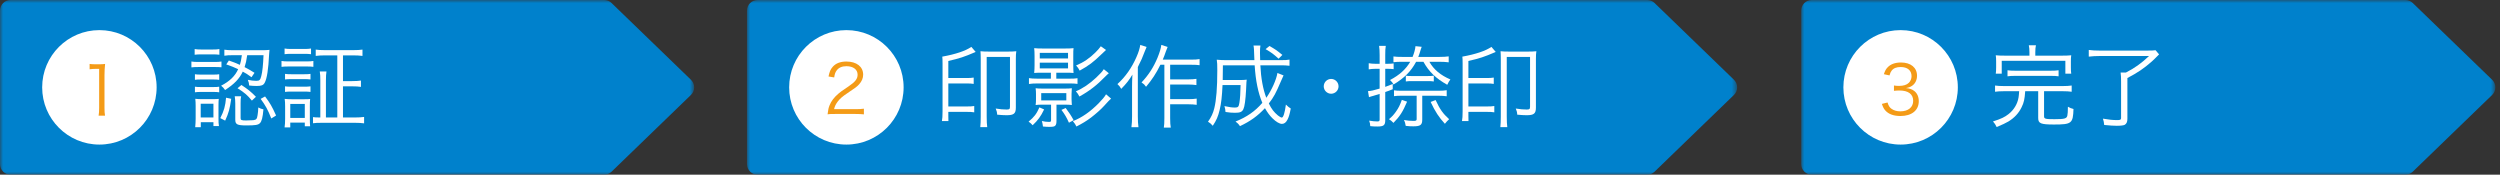 <?xml version="1.0" encoding="UTF-8"?>
<svg width="415px" height="29px" viewBox="0 0 415 29" version="1.1" xmlns="http://www.w3.org/2000/svg" xmlns:xlink="http://www.w3.org/1999/xlink">
    <rect x="0" y="0" width="415" height="29" fill="#333333" stroke="none"/>
    <!-- Generator: Sketch 55 (78076) - https://sketchapp.com -->
    <title>Group</title>
    <desc>Created with Sketch.</desc>
    <defs>
        <polygon id="path-1" points="0 0 115.228 0 115.228 29 0 29"></polygon>
        <polygon id="path-3" points="0 0 164.369 0 164.369 29 0 29"></polygon>
        <polygon id="path-5" points="0 0 115.228 0 115.228 29 0 29"></polygon>
    </defs>
    <g id="商談画面" stroke="none" stroke-width="1" fill="none" fill-rule="evenodd">
        <g id="契約機能/完了画面" transform="translate(-89, -113)">
            <g id="Group" transform="translate(89, 113)">
                <g id="Group-12">
                    <g id="Group-3">
                        <mask id="mask-2" fill="white">
                            <use xlink:href="#path-1"></use>
                        </mask>
                        <g id="Clip-2"></g>
                        <path d="M101.512,28.506 C101.184,28.823 100.745,29 100.289,29 L50.5,29 L1.759,29 C0.787,29 -0,28.213 -0,27.241 L-0,14.5 L-0,1.759 C-0,0.788 0.787,-0 1.759,-0 L50.5,-0 L100.289,-0 C100.745,-0 101.184,0.177 101.512,0.494 L114.692,13.235 C115.408,13.927 115.408,15.073 114.692,15.765 L101.512,28.506 Z" id="Fill-1" fill="#0081CC" mask="url(#mask-2)"></path>
                    </g>
                    <path d="M44.001,16.01 C44.84,17.134 45.14,17.643 45.829,19.172 L45.034,19.666 C44.465,18.213 44.075,17.508 43.267,16.414 L44.001,16.01 Z M40.075,14.107 C41.184,14.841 41.648,15.216 42.487,16.07 L41.813,16.699 C41.079,15.8 40.555,15.351 39.431,14.646 L40.075,14.107 Z M39.94,19.621 C39.94,19.936 40.09,19.996 40.854,19.996 C41.198,19.996 41.888,19.966 42.038,19.951 C42.547,19.891 42.667,19.741 42.757,19.112 C42.817,18.767 42.862,18.332 42.877,17.838 C43.206,18.018 43.387,18.078 43.73,18.153 C43.611,19.516 43.446,20.146 43.147,20.445 C42.847,20.745 42.412,20.82 40.899,20.82 C39.386,20.82 39.056,20.655 39.056,19.876 L39.056,17.194 C39.056,16.729 39.026,16.369 38.966,15.98 L40.03,15.98 C39.955,16.295 39.94,16.564 39.94,17.134 L39.94,19.621 Z M37.992,10.046 C38.846,10.346 39.131,10.451 39.82,10.765 C39.985,10.241 40.015,10.046 40.149,9.162 L38.741,9.162 C38.022,9.162 37.633,9.177 37.243,9.252 L37.243,8.248 C37.603,8.308 38.082,8.338 38.756,8.338 L43.342,8.338 C43.94,8.338 44.36,8.323 44.735,8.278 C44.705,8.488 44.705,8.578 44.675,8.997 C44.555,11.485 44.315,13.058 43.94,13.732 C43.716,14.152 43.401,14.272 42.592,14.272 C42.218,14.272 41.783,14.242 41.363,14.197 C41.334,13.822 41.288,13.627 41.139,13.253 C41.618,13.358 42.112,13.418 42.547,13.418 C43.071,13.418 43.206,13.283 43.371,12.638 C43.566,11.904 43.671,10.825 43.746,9.162 L41.034,9.162 C40.899,10.121 40.809,10.496 40.6,11.14 C41.198,11.455 41.483,11.605 42.247,12.084 L41.753,12.818 C41.108,12.354 40.869,12.189 40.3,11.889 C39.745,13.073 38.891,13.957 37.362,14.946 C37.138,14.616 36.988,14.451 36.703,14.227 C38.127,13.492 39.011,12.638 39.535,11.485 C38.816,11.14 38.486,11.02 37.558,10.691 L37.992,10.046 Z M38.382,16.4 C38.142,18.078 37.977,18.707 37.378,20.026 L36.568,19.606 C37.183,18.407 37.407,17.598 37.527,16.219 L38.382,16.4 Z M33.317,19.501 L35.429,19.501 L35.429,17.223 L33.317,17.223 L33.317,19.501 Z M32.403,21.119 C32.448,20.655 32.478,20.176 32.478,19.666 L32.478,17.628 C32.478,17.104 32.463,16.804 32.418,16.4 C32.763,16.445 33.063,16.459 33.632,16.459 L35.22,16.459 C35.774,16.459 36.105,16.445 36.314,16.414 C36.284,16.669 36.269,17.029 36.269,17.583 L36.269,19.696 C36.269,20.205 36.284,20.61 36.344,20.925 L35.43,20.925 L35.43,20.281 L33.332,20.281 L33.332,21.119 L32.403,21.119 Z M32.358,14.392 C32.657,14.437 32.883,14.451 33.377,14.451 L35.385,14.451 C35.879,14.451 36.119,14.437 36.389,14.392 L36.389,15.321 C36.074,15.276 35.834,15.26 35.385,15.26 L33.377,15.26 C32.897,15.26 32.673,15.276 32.358,15.321 L32.358,14.392 Z M32.358,12.324 C32.657,12.369 32.867,12.384 33.377,12.384 L35.385,12.384 C35.895,12.384 36.119,12.369 36.389,12.324 L36.389,13.253 C36.074,13.208 35.834,13.193 35.385,13.193 L33.377,13.193 C32.897,13.193 32.628,13.208 32.358,13.253 L32.358,12.324 Z M32.313,8.143 C32.643,8.203 32.867,8.218 33.392,8.218 L35.34,8.218 C35.85,8.218 36.089,8.203 36.419,8.143 L36.419,9.087 C36.074,9.042 35.805,9.027 35.34,9.027 L33.392,9.027 C32.928,9.027 32.628,9.042 32.313,9.087 L32.313,8.143 Z M31.773,10.211 C32.104,10.271 32.403,10.286 32.973,10.286 L35.564,10.286 C36.194,10.286 36.434,10.271 36.764,10.211 L36.764,11.17 C36.448,11.14 36.164,11.125 35.67,11.125 L32.973,11.125 C32.433,11.125 32.133,11.14 31.773,11.185 L31.773,10.211 Z" id="Fill-4" fill="#FFFFFF"></path>
                    <path d="M55.991,9.192 L53.953,9.192 C53.308,9.192 52.859,9.222 52.41,9.282 L52.41,8.233 C52.829,8.293 53.279,8.323 53.953,8.323 L58.628,8.323 C59.288,8.323 59.752,8.293 60.172,8.233 L60.172,9.282 C59.737,9.222 59.272,9.192 58.628,9.192 L56.935,9.192 L56.935,13.463 L58.464,13.463 C59.107,13.463 59.512,13.433 59.917,13.373 L59.917,14.421 C59.527,14.361 59.078,14.332 58.464,14.332 L56.935,14.332 L56.935,19.501 L58.928,19.501 C59.542,19.501 60.007,19.471 60.441,19.411 L60.441,20.475 C60.021,20.415 59.557,20.385 58.913,20.385 L53.489,20.385 C52.755,20.385 52.335,20.4 51.96,20.46 L51.96,19.441 C52.29,19.486 52.5,19.501 53.174,19.501 L53.174,13.373 C53.174,12.728 53.159,12.338 53.084,11.859 L54.193,11.859 C54.133,12.264 54.103,12.698 54.103,13.373 L54.103,19.501 L55.991,19.501 L55.991,9.192 Z M48.184,19.576 L50.596,19.576 L50.596,17.254 L48.184,17.254 L48.184,19.576 Z M47.315,14.332 C47.599,14.377 47.885,14.392 48.394,14.392 L50.476,14.392 C51.001,14.392 51.226,14.377 51.541,14.332 L51.541,15.26 C51.181,15.215 50.986,15.201 50.476,15.201 L48.394,15.201 C47.885,15.201 47.615,15.215 47.315,15.26 L47.315,14.332 Z M47.315,12.264 C47.615,12.309 47.87,12.324 48.394,12.324 L50.476,12.324 C51.001,12.324 51.256,12.309 51.541,12.264 L51.541,13.192 C51.166,13.148 50.971,13.133 50.476,13.133 L48.394,13.133 C47.885,13.133 47.66,13.148 47.315,13.192 L47.315,12.264 Z M47.24,21.15 C47.301,20.715 47.33,20.31 47.33,19.711 L47.33,17.673 C47.33,17.164 47.315,16.804 47.256,16.414 C47.644,16.459 48.019,16.474 48.454,16.474 L50.402,16.474 C51.047,16.474 51.211,16.474 51.48,16.429 C51.451,16.744 51.435,17.074 51.435,17.613 L51.435,19.741 C51.435,20.325 51.451,20.67 51.48,20.955 L50.596,20.955 L50.596,20.355 L48.184,20.355 L48.184,21.15 L47.24,21.15 Z M47.24,8.053 C47.615,8.113 47.84,8.128 48.379,8.128 L50.492,8.128 C51.016,8.128 51.256,8.113 51.631,8.053 L51.631,8.997 C51.301,8.952 50.956,8.937 50.492,8.937 L48.379,8.937 C47.915,8.937 47.599,8.952 47.24,8.997 L47.24,8.053 Z M46.73,10.121 C47.075,10.181 47.36,10.196 47.929,10.196 L50.821,10.196 C51.435,10.196 51.676,10.181 52.02,10.121 L52.02,11.095 C51.676,11.05 51.48,11.035 50.941,11.035 L47.929,11.035 C47.39,11.035 47.091,11.05 46.73,11.095 L46.73,10.121 Z" id="Fill-6" fill="#FFFFFF"></path>
                    <path d="M26,14.5 C26,19.747 21.747,24 16.5,24 C11.253,24 7,19.747 7,14.5 C7,9.253 11.253,5 16.5,5 C21.747,5 26,9.253 26,14.5" id="Fill-8" fill="#FFFFFF"></path>
                    <path d="M14.875,10.613 C15.166,10.658 15.38,10.669 15.807,10.669 L16.514,10.669 C16.896,10.669 17.076,10.658 17.446,10.613 C17.379,11.298 17.346,11.871 17.346,12.477 L17.346,17.935 C17.346,18.463 17.367,18.789 17.436,19.204 L16.368,19.204 C16.436,18.811 16.458,18.452 16.458,17.935 L16.458,11.433 L15.852,11.433 C15.492,11.433 15.2,11.455 14.875,11.5 L14.875,10.613 Z" id="Fill-10" fill="#F49B17"></path>
                </g>
                <g id="Group-22" transform="translate(124, 0)">
                    <g id="Group-3">
                        <mask id="mask-4" fill="white">
                            <use xlink:href="#path-3"></use>
                        </mask>
                        <g id="Clip-2"></g>
                        <path d="M150.652,28.506 C150.324,28.823 149.885,29 149.429,29 L50.5,29 L1.758,29 C0.787,29 0,28.213 0,27.241 L0,14.5 L0,1.759 C0,0.788 0.787,-0 1.758,-0 L50.5,-0 L149.429,-0 C149.885,-0 150.324,0.177 150.652,0.494 L163.832,13.235 C164.548,13.927 164.548,15.073 163.832,15.765 L150.652,28.506 Z" id="Fill-1" fill="#0081CC" mask="url(#mask-4)"></path>
                    </g>
                    <path d="M38.801,9.806 C38.801,9.162 38.786,8.877 38.756,8.502 C39.131,8.547 39.521,8.562 40.12,8.562 L43.357,8.562 C43.956,8.562 44.33,8.547 44.705,8.502 C44.645,8.892 44.63,9.222 44.63,9.821 L44.63,17.852 C44.63,18.856 44.301,19.126 43.087,19.126 C42.727,19.126 42.098,19.096 41.529,19.036 C41.514,18.661 41.439,18.362 41.288,18.017 C42.038,18.137 42.547,18.182 43.087,18.182 C43.567,18.182 43.656,18.107 43.656,17.688 L43.656,9.447 L39.79,9.447 L39.79,19.366 C39.79,20.1 39.821,20.744 39.88,21.104 L38.727,21.104 C38.772,20.7 38.801,20.07 38.801,19.381 L38.801,9.806 Z M33.422,19.231 C33.422,19.486 33.422,19.546 33.437,20.1 L32.359,20.1 C32.433,19.696 32.463,19.261 32.463,18.497 L32.463,10.54 C32.463,9.896 32.448,9.686 32.418,9.402 C34.651,8.997 36.284,8.443 37.243,7.783 L37.962,8.622 C35.969,9.476 35.355,9.671 33.422,10.121 L33.422,12.953 L36.359,12.953 C36.973,12.953 37.273,12.938 37.633,12.878 L37.633,13.927 C37.288,13.867 36.958,13.852 36.374,13.852 L33.422,13.852 L33.422,17.673 L36.464,17.673 C37.078,17.673 37.363,17.658 37.723,17.598 L37.723,18.647 C37.363,18.587 37.048,18.572 36.464,18.572 L33.422,18.572 L33.422,19.231 Z" id="Fill-4" fill="#FFFFFF"></path>
                    <path d="M59.602,8.293 C59.377,8.488 59.377,8.488 58.853,8.997 C57.474,10.331 56.77,10.87 55.227,11.724 C55.047,11.365 54.913,11.17 54.627,10.87 C55.886,10.346 56.874,9.671 57.864,8.683 C58.298,8.248 58.434,8.083 58.733,7.679 L59.602,8.293 Z M60.066,12.159 C59.828,12.354 59.663,12.503 59.453,12.728 C58.103,14.122 56.861,15.096 55.181,16.024 C55.017,15.695 54.852,15.44 54.597,15.156 C55.751,14.676 56.846,13.927 57.955,12.893 C58.658,12.233 59.002,11.859 59.227,11.484 L60.066,12.159 Z M60.441,16.369 C60.066,16.714 60.066,16.714 59.258,17.598 C58.764,18.152 57.91,18.901 57.13,19.501 C56.291,20.13 55.706,20.475 54.688,21 C54.523,20.655 54.403,20.49 54.103,20.115 C55.647,19.486 56.965,18.557 58.373,17.148 C58.989,16.519 59.377,16.055 59.602,15.65 L60.441,16.369 Z M53.444,20.37 C53.054,19.501 52.77,19.006 52.2,18.242 L52.904,17.928 C53.459,18.662 53.819,19.201 54.222,19.951 L53.444,20.37 Z M48.843,16.669 L53.01,16.669 L53.01,15.455 L48.843,15.455 L48.843,16.669 Z M48.603,11.35 L53.294,11.35 L53.294,10.406 L48.603,10.406 L48.603,11.35 Z M48.603,9.701 L53.294,9.701 L53.294,8.772 L48.603,8.772 L48.603,9.701 Z M49.023,17.373 C48.529,17.373 48.26,17.388 47.914,17.433 C47.959,17.119 47.974,16.849 47.974,16.474 L47.974,15.62 C47.974,15.26 47.959,14.976 47.914,14.646 C48.26,14.691 48.498,14.706 49.023,14.706 L52.815,14.706 C53.339,14.706 53.593,14.691 53.923,14.646 C53.894,14.976 53.877,15.291 53.877,15.62 L53.877,16.474 C53.877,16.804 53.894,17.104 53.923,17.433 C53.58,17.388 53.294,17.373 52.8,17.373 L51.376,17.373 L51.376,20.07 C51.376,20.475 51.316,20.715 51.166,20.864 C51.017,21.014 50.806,21.059 50.148,21.059 C49.833,21.059 49.593,21.044 49.129,21 C49.099,20.7 49.038,20.385 48.949,20.085 C49.353,20.19 49.727,20.235 50.117,20.235 C50.431,20.235 50.477,20.19 50.477,19.936 L50.477,17.373 L49.023,17.373 Z M49.053,12.069 C48.304,12.069 47.944,12.084 47.675,12.114 C47.719,11.664 47.736,11.26 47.736,10.81 L47.736,9.327 C47.736,8.742 47.719,8.383 47.675,7.993 C48.08,8.038 48.44,8.053 49.099,8.053 L52.785,8.053 C53.428,8.053 53.833,8.038 54.208,7.993 C54.163,8.368 54.163,8.547 54.163,9.356 L54.163,10.81 C54.163,11.365 54.178,11.739 54.208,12.114 C53.953,12.084 53.563,12.069 52.844,12.069 L51.346,12.069 L51.346,13.058 L53.459,13.058 C54.163,13.058 54.493,13.043 54.867,12.983 L54.867,13.927 C54.493,13.867 54.118,13.852 53.474,13.852 L48.26,13.852 C47.584,13.852 47.151,13.882 46.806,13.942 L46.806,12.968 C47.136,13.028 47.554,13.058 48.26,13.058 L50.447,13.058 L50.447,12.069 L49.053,12.069 Z M49.324,18.168 C48.754,19.351 48.304,19.951 47.419,20.79 C47.211,20.55 47.045,20.4 46.746,20.19 C47.675,19.411 48.05,18.932 48.544,17.823 L49.324,18.168 Z" id="Fill-6" fill="#FFFFFF"></path>
                    <path d="M68.627,10.75 C67.923,12.174 67.233,13.238 66.244,14.406 C65.944,14.002 65.944,14.002 65.495,13.687 C66.664,12.443 67.473,11.2 68.148,9.582 C68.507,8.697 68.731,7.963 68.776,7.454 L69.825,7.798 C69.706,8.068 69.661,8.173 69.526,8.562 C69.316,9.177 69.241,9.372 69.017,9.896 L73.767,9.896 C74.366,9.896 74.695,9.881 75.13,9.806 L75.13,10.825 C74.756,10.765 74.396,10.75 73.767,10.75 L70.245,10.75 L70.245,13.178 L73.287,13.178 C73.842,13.178 74.186,13.147 74.606,13.088 L74.606,14.122 C74.141,14.062 73.797,14.032 73.287,14.032 L70.245,14.032 L70.245,16.459 L73.332,16.459 C73.871,16.459 74.231,16.429 74.65,16.369 L74.65,17.403 C74.246,17.343 73.856,17.313 73.332,17.313 L70.245,17.313 L70.245,19.606 C70.245,20.34 70.275,20.805 70.35,21.179 L69.196,21.179 C69.256,20.819 69.286,20.4 69.286,19.606 L69.286,10.75 L68.627,10.75 Z M66.334,7.798 C66.154,8.203 66.109,8.338 65.989,8.638 C65.646,9.566 65.45,10.001 64.881,11.125 L64.881,19.321 C64.881,19.996 64.911,20.625 64.985,21.119 L63.817,21.119 C63.892,20.535 63.922,20.01 63.922,19.291 L63.922,14.316 C63.922,13.672 63.937,13.268 63.981,12.383 C63.457,13.268 62.993,13.867 62.124,14.751 C61.855,14.316 61.855,14.316 61.494,13.957 C62.814,12.758 63.862,11.274 64.656,9.461 C65.001,8.683 65.195,8.038 65.285,7.454 L66.334,7.798 Z" id="Fill-8" fill="#FFFFFF"></path>
                    <path d="M88.245,9.746 C87.406,8.982 87.092,8.742 86.088,8.158 L86.731,7.633 C87.721,8.203 87.9,8.323 88.875,9.117 L88.245,9.746 Z M89.069,12.518 C89.024,12.593 88.875,12.923 88.62,13.522 C87.766,15.515 87.481,16.055 86.627,17.178 C87.092,18.122 87.466,18.602 88.141,19.171 C88.41,19.381 88.649,19.516 88.785,19.516 C89.024,19.516 89.279,18.737 89.459,17.358 C89.773,17.673 89.998,17.852 90.268,18.017 C90.073,19.006 89.953,19.411 89.728,19.846 C89.489,20.325 89.189,20.565 88.8,20.565 C88.41,20.565 87.81,20.22 87.226,19.636 C86.777,19.201 86.372,18.647 85.982,17.957 C84.754,19.261 83.556,20.13 81.832,20.939 C81.593,20.579 81.442,20.43 81.098,20.175 C82.971,19.426 84.334,18.482 85.548,17.074 C84.859,15.47 84.425,13.342 84.274,10.84 L79,10.84 C79,12.143 78.985,12.653 78.97,13.283 L81.832,13.283 C82.371,13.283 82.626,13.267 82.956,13.223 C82.911,13.537 82.911,13.537 82.85,14.901 C82.761,16.594 82.611,17.688 82.401,18.122 C82.177,18.587 81.847,18.722 81.008,18.722 C80.469,18.722 80.109,18.692 79.434,18.587 C79.404,18.197 79.375,17.973 79.255,17.613 C80.079,17.793 80.528,17.852 81.023,17.852 C81.517,17.852 81.638,17.718 81.742,17.058 C81.847,16.429 81.922,15.305 81.936,14.121 L78.94,14.121 C78.85,16.039 78.73,17.148 78.461,18.257 C78.206,19.321 77.936,19.965 77.322,20.879 C77.052,20.565 76.843,20.385 76.527,20.205 C77.082,19.426 77.367,18.797 77.576,17.957 C77.906,16.609 78.071,14.586 78.071,11.664 C78.071,10.66 78.056,10.42 77.981,9.911 C78.506,9.971 79.045,9.986 79.809,9.986 L84.229,9.986 C84.17,8.143 84.154,7.903 84.08,7.558 L85.233,7.558 C85.174,7.858 85.158,8.218 85.158,8.787 C85.158,9.057 85.158,9.282 85.188,9.986 L88.455,9.986 C89.294,9.986 89.683,9.971 90.058,9.896 L90.058,10.915 C89.594,10.855 89.174,10.84 88.38,10.84 L85.219,10.84 C85.323,12.983 85.653,14.796 86.207,16.234 C87.106,14.946 87.886,13.207 88.051,12.114 L89.069,12.518 Z" id="Fill-10" fill="#FFFFFF"></path>
                    <path d="M98.198,14.332 C98.198,15.005 97.643,15.56 96.969,15.56 C96.295,15.56 95.741,15.005 95.741,14.332 C95.741,13.658 96.295,13.102 96.969,13.102 C97.643,13.102 98.198,13.658 98.198,14.332" id="Fill-12" fill="#FFFFFF"></path>
                    <path d="M114.311,16.609 C115.014,18.137 115.54,18.872 116.558,19.786 C116.303,20.01 116.094,20.235 115.853,20.55 C114.894,19.516 114.236,18.527 113.487,16.924 L114.311,16.609 Z M109.367,12.564 C109.65,12.609 109.891,12.623 110.309,12.623 L113.022,12.623 C113.442,12.623 113.71,12.609 114.01,12.564 L114.01,13.523 C113.71,13.478 113.442,13.463 113.022,13.463 L110.294,13.463 C109.919,13.463 109.665,13.478 109.367,13.523 L109.367,12.564 Z M108.722,15.89 C108.108,15.89 107.808,15.905 107.403,15.965 L107.403,14.991 C107.778,15.051 108.078,15.066 108.722,15.066 L114.76,15.066 C115.374,15.066 115.763,15.036 116.153,14.976 L116.153,15.98 C115.749,15.92 115.314,15.89 114.731,15.89 L112.093,15.89 L112.093,19.846 C112.093,20.745 111.793,20.969 110.609,20.969 C110.206,20.969 109.846,20.955 109.35,20.895 C109.29,20.505 109.216,20.235 109.05,19.921 C109.65,20.026 110.115,20.07 110.639,20.07 C111.058,20.07 111.165,20.01 111.165,19.771 L111.165,15.89 L108.722,15.89 Z M108.677,10.256 C108.108,10.256 107.718,10.271 107.312,10.331 L107.312,9.372 C107.733,9.432 108.108,9.447 108.766,9.447 L110.49,9.447 C110.76,8.787 110.924,8.173 110.969,7.664 L112.002,7.769 C111.913,8.023 111.838,8.218 111.627,8.922 C111.569,9.102 111.538,9.207 111.433,9.447 L114.939,9.447 C115.615,9.447 116.064,9.417 116.484,9.357 L116.484,10.346 C116.034,10.286 115.584,10.256 114.939,10.256 L113.276,10.256 C113.996,11.545 115.135,12.488 116.767,13.192 C116.573,13.447 116.439,13.657 116.243,14.077 C114.356,13.013 113.216,11.919 112.288,10.256 L111.075,10.256 C110.234,11.829 109.171,12.908 107.329,14.032 C107.177,13.747 107.073,13.597 106.743,13.283 C108.317,12.459 109.35,11.515 110.1,10.256 L108.677,10.256 Z M109.576,16.879 C108.871,18.542 108.362,19.336 107.312,20.4 C107.058,20.115 106.877,19.981 106.564,19.786 C107.103,19.336 107.343,19.067 107.718,18.542 C108.166,17.913 108.376,17.493 108.707,16.579 L109.576,16.879 Z M104.255,11.424 C103.897,11.424 103.582,11.455 103.207,11.515 L103.207,10.496 C103.582,10.556 103.882,10.586 104.255,10.586 L105.02,10.586 L105.02,9.147 C105.02,8.443 104.99,8.038 104.93,7.619 L106.04,7.619 C105.965,8.038 105.95,8.428 105.95,9.132 L105.95,10.586 L106.444,10.586 C106.849,10.586 107.073,10.57 107.343,10.526 L107.343,11.484 C107.058,11.44 106.832,11.424 106.444,11.424 L105.95,11.424 L105.95,14.421 C106.383,14.272 106.594,14.182 107.194,13.942 L107.194,14.811 C106.609,15.051 106.444,15.11 105.95,15.276 L105.95,19.951 C105.95,20.79 105.695,21 104.645,21 C104.181,21 103.852,20.984 103.462,20.94 C103.448,20.58 103.403,20.385 103.282,20.026 C103.837,20.115 104.255,20.16 104.63,20.16 C104.93,20.16 105.02,20.086 105.02,19.846 L105.02,15.59 C104.645,15.71 104.451,15.77 103.987,15.905 C103.626,15.995 103.567,16.025 103.251,16.13 L103.088,15.126 C103.597,15.096 104.016,15.006 105.02,14.706 L105.02,11.424 L104.255,11.424 Z" id="Fill-14" fill="#FFFFFF"></path>
                    <path d="M125.133,9.806 C125.133,9.162 125.118,8.877 125.088,8.502 C125.463,8.547 125.853,8.562 126.452,8.562 L129.689,8.562 C130.288,8.562 130.662,8.547 131.037,8.502 C130.977,8.892 130.962,9.222 130.962,9.821 L130.962,17.852 C130.962,18.856 130.633,19.126 129.419,19.126 C129.059,19.126 128.43,19.096 127.861,19.036 C127.846,18.661 127.771,18.362 127.62,18.017 C128.37,18.137 128.879,18.182 129.419,18.182 C129.899,18.182 129.988,18.107 129.988,17.688 L129.988,9.447 L126.122,9.447 L126.122,19.366 C126.122,20.1 126.153,20.744 126.212,21.104 L125.059,21.104 C125.104,20.7 125.133,20.07 125.133,19.381 L125.133,9.806 Z M119.754,19.231 C119.754,19.486 119.754,19.546 119.769,20.1 L118.691,20.1 C118.765,19.696 118.795,19.261 118.795,18.497 L118.795,10.54 C118.795,9.896 118.78,9.686 118.75,9.402 C120.983,8.997 122.616,8.443 123.575,7.783 L124.294,8.622 C122.301,9.476 121.687,9.671 119.754,10.121 L119.754,12.953 L122.691,12.953 C123.305,12.953 123.605,12.938 123.965,12.878 L123.965,13.927 C123.62,13.867 123.29,13.852 122.706,13.852 L119.754,13.852 L119.754,17.673 L122.796,17.673 C123.41,17.673 123.695,17.658 124.055,17.598 L124.055,18.647 C123.695,18.587 123.38,18.572 122.796,18.572 L119.754,18.572 L119.754,19.231 Z" id="Fill-16" fill="#FFFFFF"></path>
                    <path d="M26,14.5 C26,19.747 21.747,24 16.5,24 C11.253,24 7,19.747 7,14.5 C7,9.253 11.253,5 16.5,5 C21.747,5 26,9.253 26,14.5" id="Fill-18" fill="#FFFFFF"></path>
                    <path d="M14.612,18.918 C13.904,18.918 13.735,18.929 13.376,18.974 C13.5,18.087 13.534,17.918 13.702,17.492 C13.983,16.784 14.454,16.167 15.162,15.56 C15.555,15.223 15.577,15.212 16.88,14.325 C17.992,13.572 18.362,13.078 18.362,12.393 C18.362,11.54 17.643,10.989 16.499,10.989 C15.757,10.989 15.207,11.236 14.87,11.719 C14.657,12.022 14.555,12.292 14.477,12.854 L13.534,12.696 C13.702,11.888 13.87,11.495 14.241,11.079 C14.747,10.506 15.51,10.214 16.499,10.214 C18.194,10.214 19.284,11.068 19.284,12.393 C19.284,12.966 19.059,13.505 18.621,13.988 C18.284,14.37 17.992,14.583 16.712,15.437 C15.825,16.032 15.466,16.346 15.094,16.818 C14.747,17.278 14.589,17.582 14.454,18.121 L18.037,18.121 C18.598,18.121 18.98,18.098 19.407,18.042 L19.407,18.985 C18.958,18.94 18.587,18.918 18.026,18.918 L14.612,18.918 Z" id="Fill-20" fill="#F49B17"></path>
                </g>
                <g id="Group-12" transform="translate(299, 0)">
                    <g id="Group-3">
                        <mask id="mask-6" fill="white">
                            <use xlink:href="#path-5"></use>
                        </mask>
                        <g id="Clip-2"></g>
                        <path d="M101.511,28.506 C101.183,28.823 100.745,29 100.288,29 L50.499,29 L1.758,29 C0.787,29 -0.001,28.213 -0.001,27.241 L-0.001,14.5 L-0.001,1.759 C-0.001,0.788 0.787,-0 1.758,-0 L50.499,-0 L100.288,-0 C100.745,-0 101.183,0.177 101.511,0.494 L114.692,13.235 C115.407,13.927 115.407,15.073 114.692,15.765 L101.511,28.506 Z" id="Fill-1" fill="#0081CC" mask="url(#mask-6)"></path>
                    </g>
                    <path d="M34.246,11.664 C34.65,11.724 34.935,11.739 35.564,11.739 L41.408,11.739 C42.038,11.739 42.322,11.724 42.726,11.664 L42.726,12.668 C42.338,12.608 42.008,12.593 41.408,12.593 L35.564,12.593 C34.965,12.593 34.636,12.608 34.246,12.668 L34.246,11.664 Z M37.887,8.697 C37.887,8.218 37.857,7.843 37.782,7.514 L38.966,7.514 C38.891,7.798 38.861,8.203 38.861,8.697 L38.861,9.237 L43.326,9.237 C44.001,9.237 44.36,9.222 44.825,9.177 C44.78,9.476 44.765,9.731 44.765,10.196 L44.765,11.185 C44.765,11.649 44.78,11.919 44.825,12.233 L43.85,12.233 L43.85,10.091 L33.287,10.091 L33.287,12.233 L32.298,12.233 C32.343,11.889 32.358,11.634 32.358,11.185 L32.358,10.196 C32.358,9.761 32.343,9.492 32.298,9.177 C32.748,9.222 33.152,9.237 33.811,9.237 L37.887,9.237 L37.887,8.697 Z M33.677,15.141 C33.047,15.141 32.598,15.17 32.178,15.23 L32.178,14.197 C32.598,14.256 33.002,14.287 33.677,14.287 L43.401,14.287 C44.075,14.287 44.48,14.256 44.899,14.197 L44.899,15.23 C44.48,15.17 44.046,15.141 43.401,15.141 L40.314,15.141 L40.314,19.306 C40.314,19.726 40.524,19.786 42.038,19.786 C43.73,19.786 44.075,19.681 44.181,19.186 C44.24,18.887 44.27,18.512 44.27,17.718 C44.66,17.928 44.825,18.002 45.199,18.092 C45.124,20.49 44.899,20.67 41.948,20.67 C39.76,20.67 39.341,20.49 39.341,19.591 L39.341,15.141 L37.183,15.141 C37.093,16.459 36.973,17.028 36.584,17.808 C36.119,18.782 35.385,19.561 34.411,20.16 C33.976,20.415 33.392,20.7 32.448,21.089 C32.283,20.729 32.088,20.43 31.834,20.16 C33.197,19.726 33.781,19.441 34.411,18.946 C35.295,18.257 35.894,17.268 36.074,16.205 C36.119,15.89 36.149,15.665 36.179,15.141 L33.677,15.141 Z" id="Fill-4" fill="#FFFFFF"></path>
                    <path d="M49.562,9.297 C48.874,9.297 48.349,9.327 47.735,9.402 L47.735,8.293 C48.304,8.368 48.843,8.398 49.562,8.398 L57.384,8.398 C58.133,8.398 58.538,8.383 58.823,8.338 L59.407,9.027 C58.748,9.701 58.553,9.881 58.178,10.226 C56.919,11.335 55.871,12.054 54.148,12.953 L54.148,19.726 C54.148,20.235 53.998,20.565 53.683,20.73 C53.489,20.819 53.039,20.88 52.379,20.88 C51.87,20.88 51.196,20.835 50.296,20.745 C50.267,20.325 50.207,20.115 50.087,19.696 C51.016,19.86 51.735,19.936 52.484,19.936 C52.964,19.936 53.099,19.86 53.099,19.606 L53.099,13.523 C53.099,12.893 53.083,12.488 53.024,12.039 L53.908,12.039 C55.361,11.29 56.425,10.541 57.744,9.297 L49.562,9.297 Z" id="Fill-6" fill="#FFFFFF"></path>
                    <path d="M26,14.5 C26,19.747 21.747,24 16.5,24 C11.254,24 7,19.747 7,14.5 C7,9.253 11.254,5 16.5,5 C21.747,5 26,9.253 26,14.5" id="Fill-8" fill="#FFFFFF"></path>
                    <path d="M14.331,17.011 C14.511,17.595 14.667,17.831 15.016,18.078 C15.397,18.347 15.892,18.482 16.464,18.482 C17.767,18.482 18.587,17.808 18.587,16.741 C18.587,15.63 17.79,15.023 16.296,15.023 C15.981,15.023 15.7,15.046 15.397,15.079 L15.397,14.192 C15.655,14.237 15.925,14.26 16.228,14.26 C16.97,14.26 17.52,14.091 17.868,13.743 C18.149,13.473 18.317,13.058 18.317,12.654 C18.317,11.688 17.644,11.126 16.509,11.126 C15.824,11.126 15.33,11.317 15.016,11.721 C14.858,11.924 14.78,12.103 14.656,12.519 L13.724,12.317 C13.915,11.744 14.05,11.486 14.331,11.194 C14.825,10.655 15.589,10.374 16.565,10.374 C18.194,10.374 19.227,11.227 19.227,12.575 C19.227,13.26 18.935,13.866 18.44,14.215 C18.149,14.428 17.901,14.518 17.386,14.619 C18.036,14.686 18.385,14.81 18.767,15.102 C19.261,15.484 19.518,16.079 19.518,16.798 C19.518,18.314 18.351,19.257 16.476,19.257 C15.341,19.257 14.499,18.943 13.96,18.336 C13.724,18.067 13.589,17.82 13.388,17.247 L14.331,17.011 Z" id="Fill-10" fill="#F49B17"></path>
                </g>
            </g>
        </g>
    </g>
</svg>
